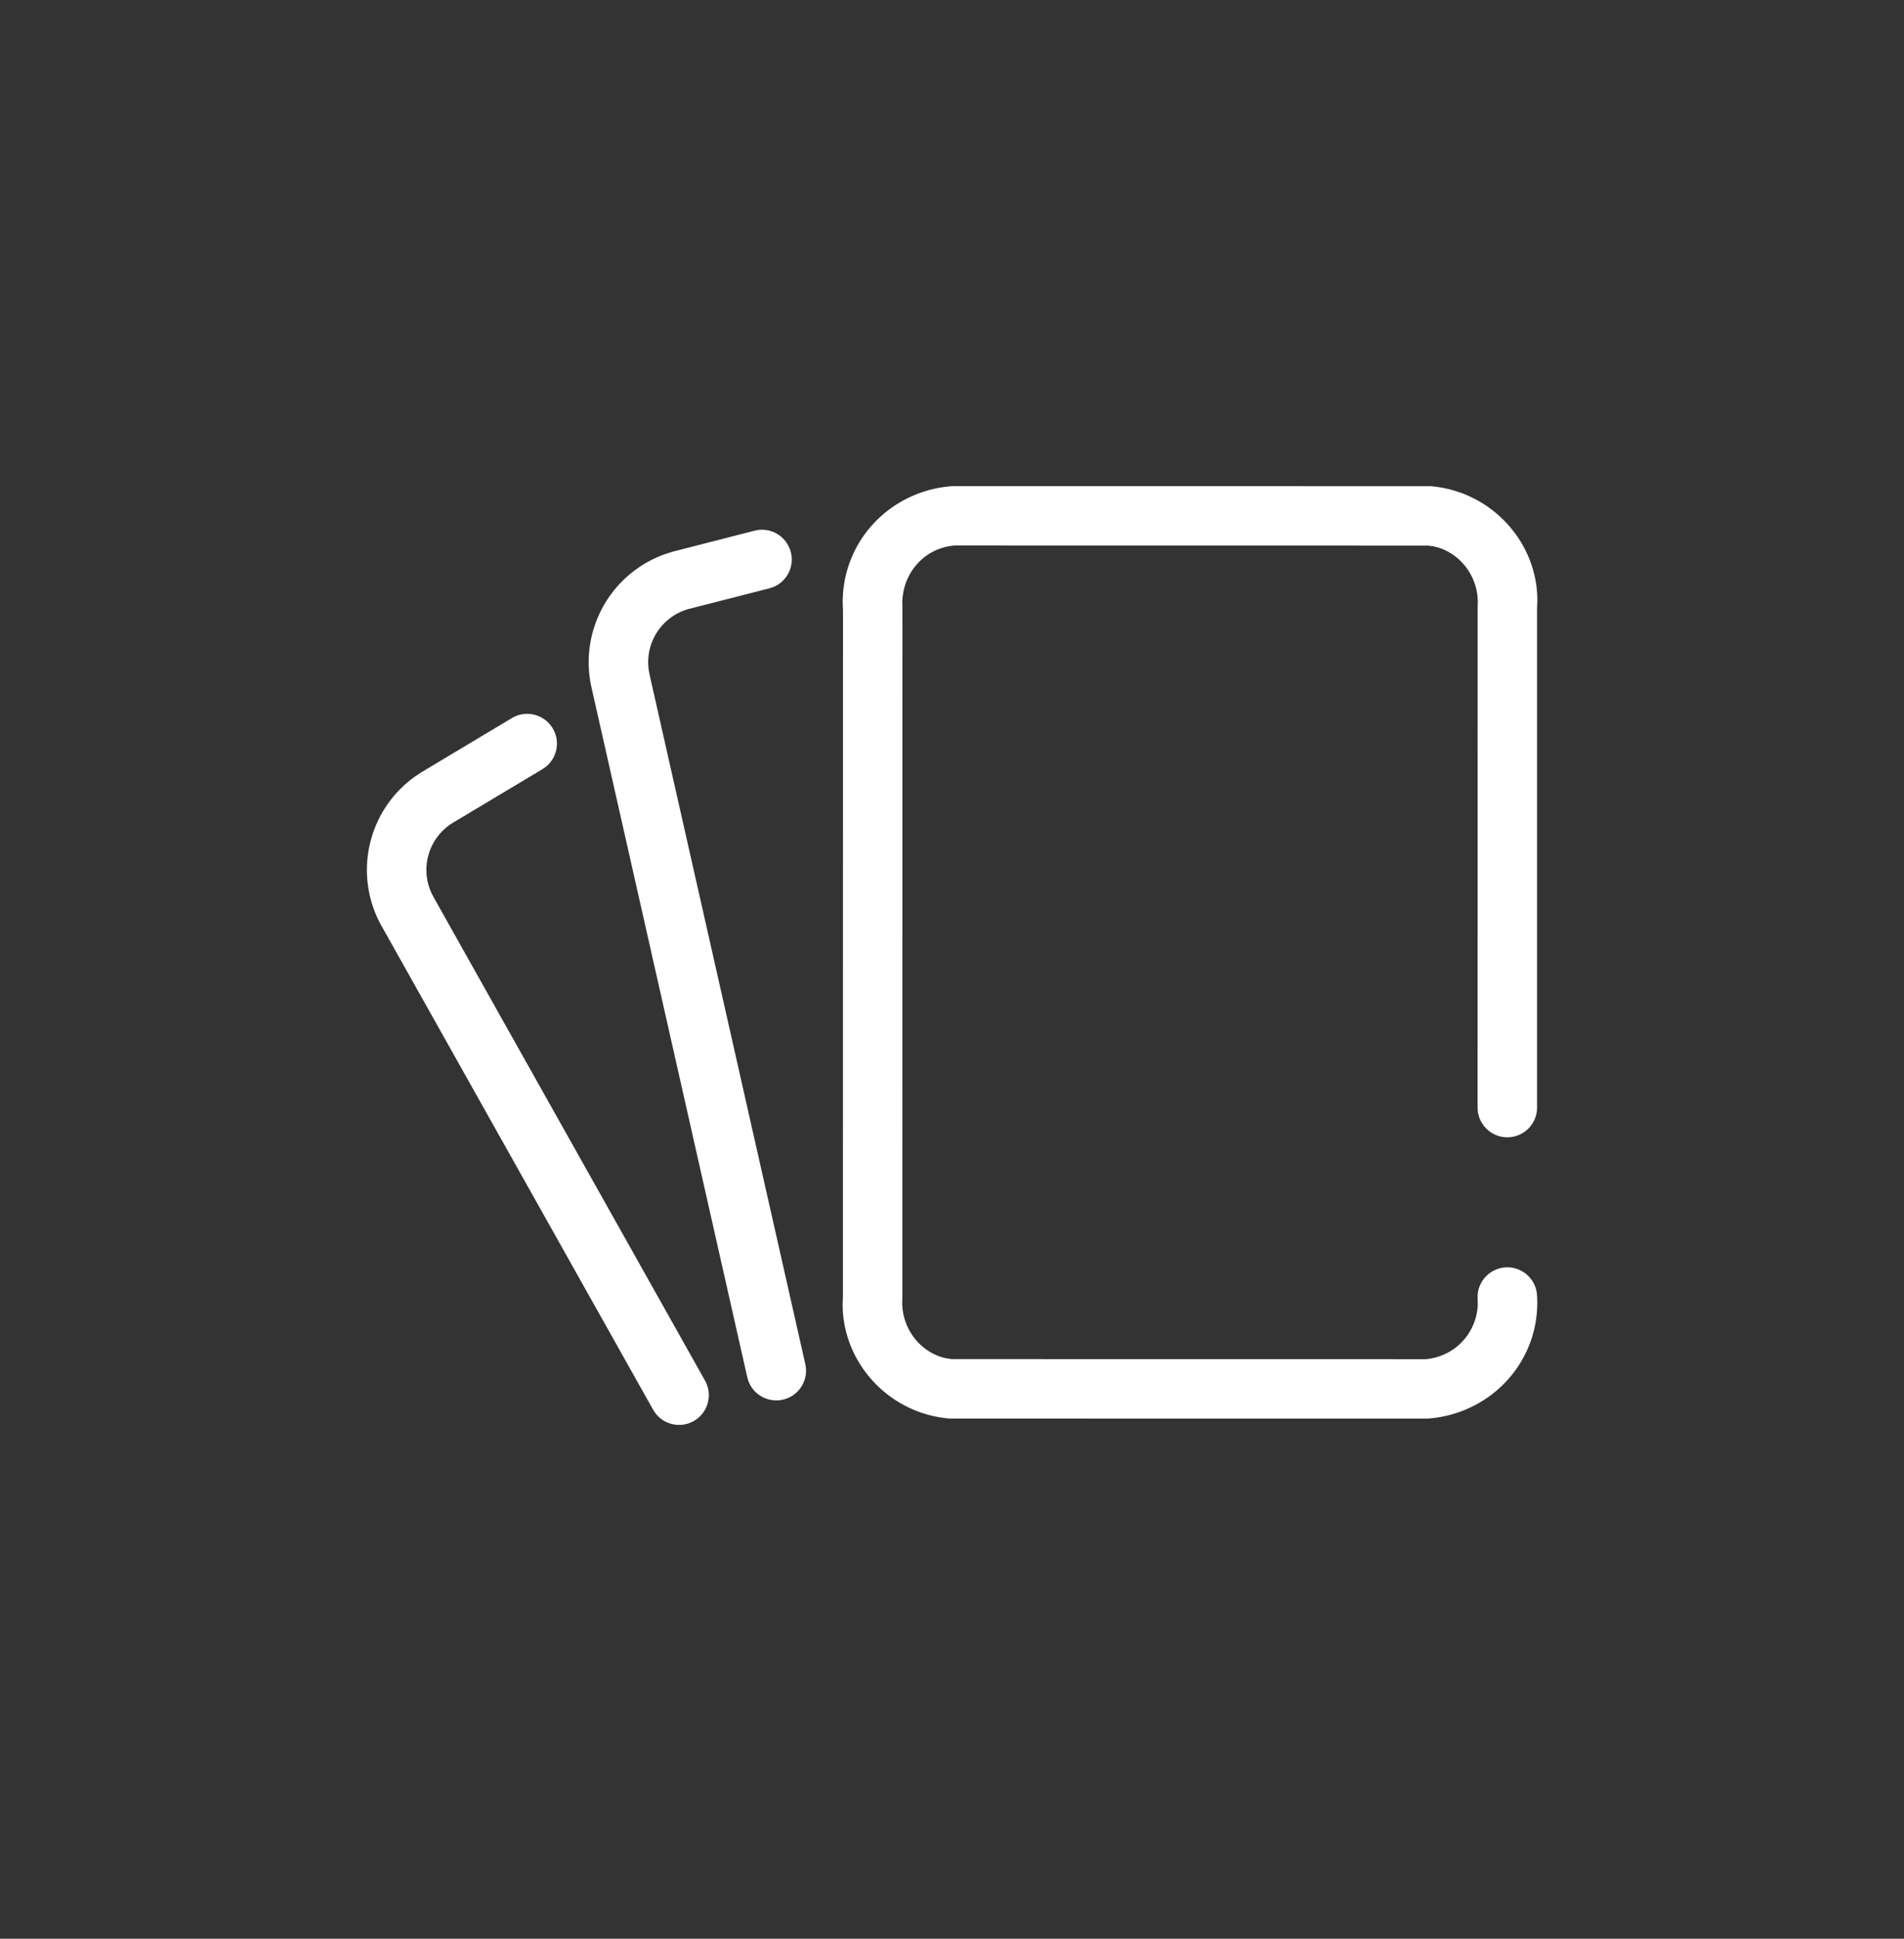 <svg xmlns="http://www.w3.org/2000/svg" width="56" height="57" viewBox="0 0 56 57"><rect x="0" y="0" width="56" height="57" fill="#333333" stroke="none"/><path fill="#FFF" fill-rule="evenodd" d="M16.256 21.414a.875.875 0 01-.204 1.132l-.098.068-2.655 1.589a1.623 1.623 0 00-.607 2.056l.076.146 7.968 14.186a.875.875 0 01-1.46.957l-.066-.1-7.96-14.174a3.373 3.373 0 01.952-4.441l.182-.122 2.672-1.599a.875.875 0 011.2.302zM28 14.292l14.07.002c1.798.145 3.162 1.658 3.146 3.386l-.008.193v14.689a.875.875 0 01-1.742.118l-.008-.118.002-14.748c.058-.857-.543-1.608-1.314-1.753l-.146-.02-13.93-.002c-.856.069-1.51.774-1.532 1.665l.004.17-.002 20.312c-.058.857.543 1.608 1.314 1.753l.146.02 13.93.002a1.67 1.67 0 001.534-1.616l-.004-.16a.875.875 0 011.746-.117c.122 1.8-1.173 3.371-3 3.618l-.206.022-14.07-.002c-1.798-.145-3.162-1.658-3.146-3.386l.008-.193.002-20.195c-.122-1.8 1.173-3.371 3-3.618l.206-.022zm-4.74 1.941a.875.875 0 01-.518 1.027l-.113.038-2.391.611a1.624 1.624 0 00-1.157 1.793l.03.16 4.574 20.242a.875.875 0 01-1.673.5l-.034-.114-4.57-20.23a3.373 3.373 0 012.172-3.975l.2-.064 2.415-.619a.875.875 0 011.064.631z"/></svg>